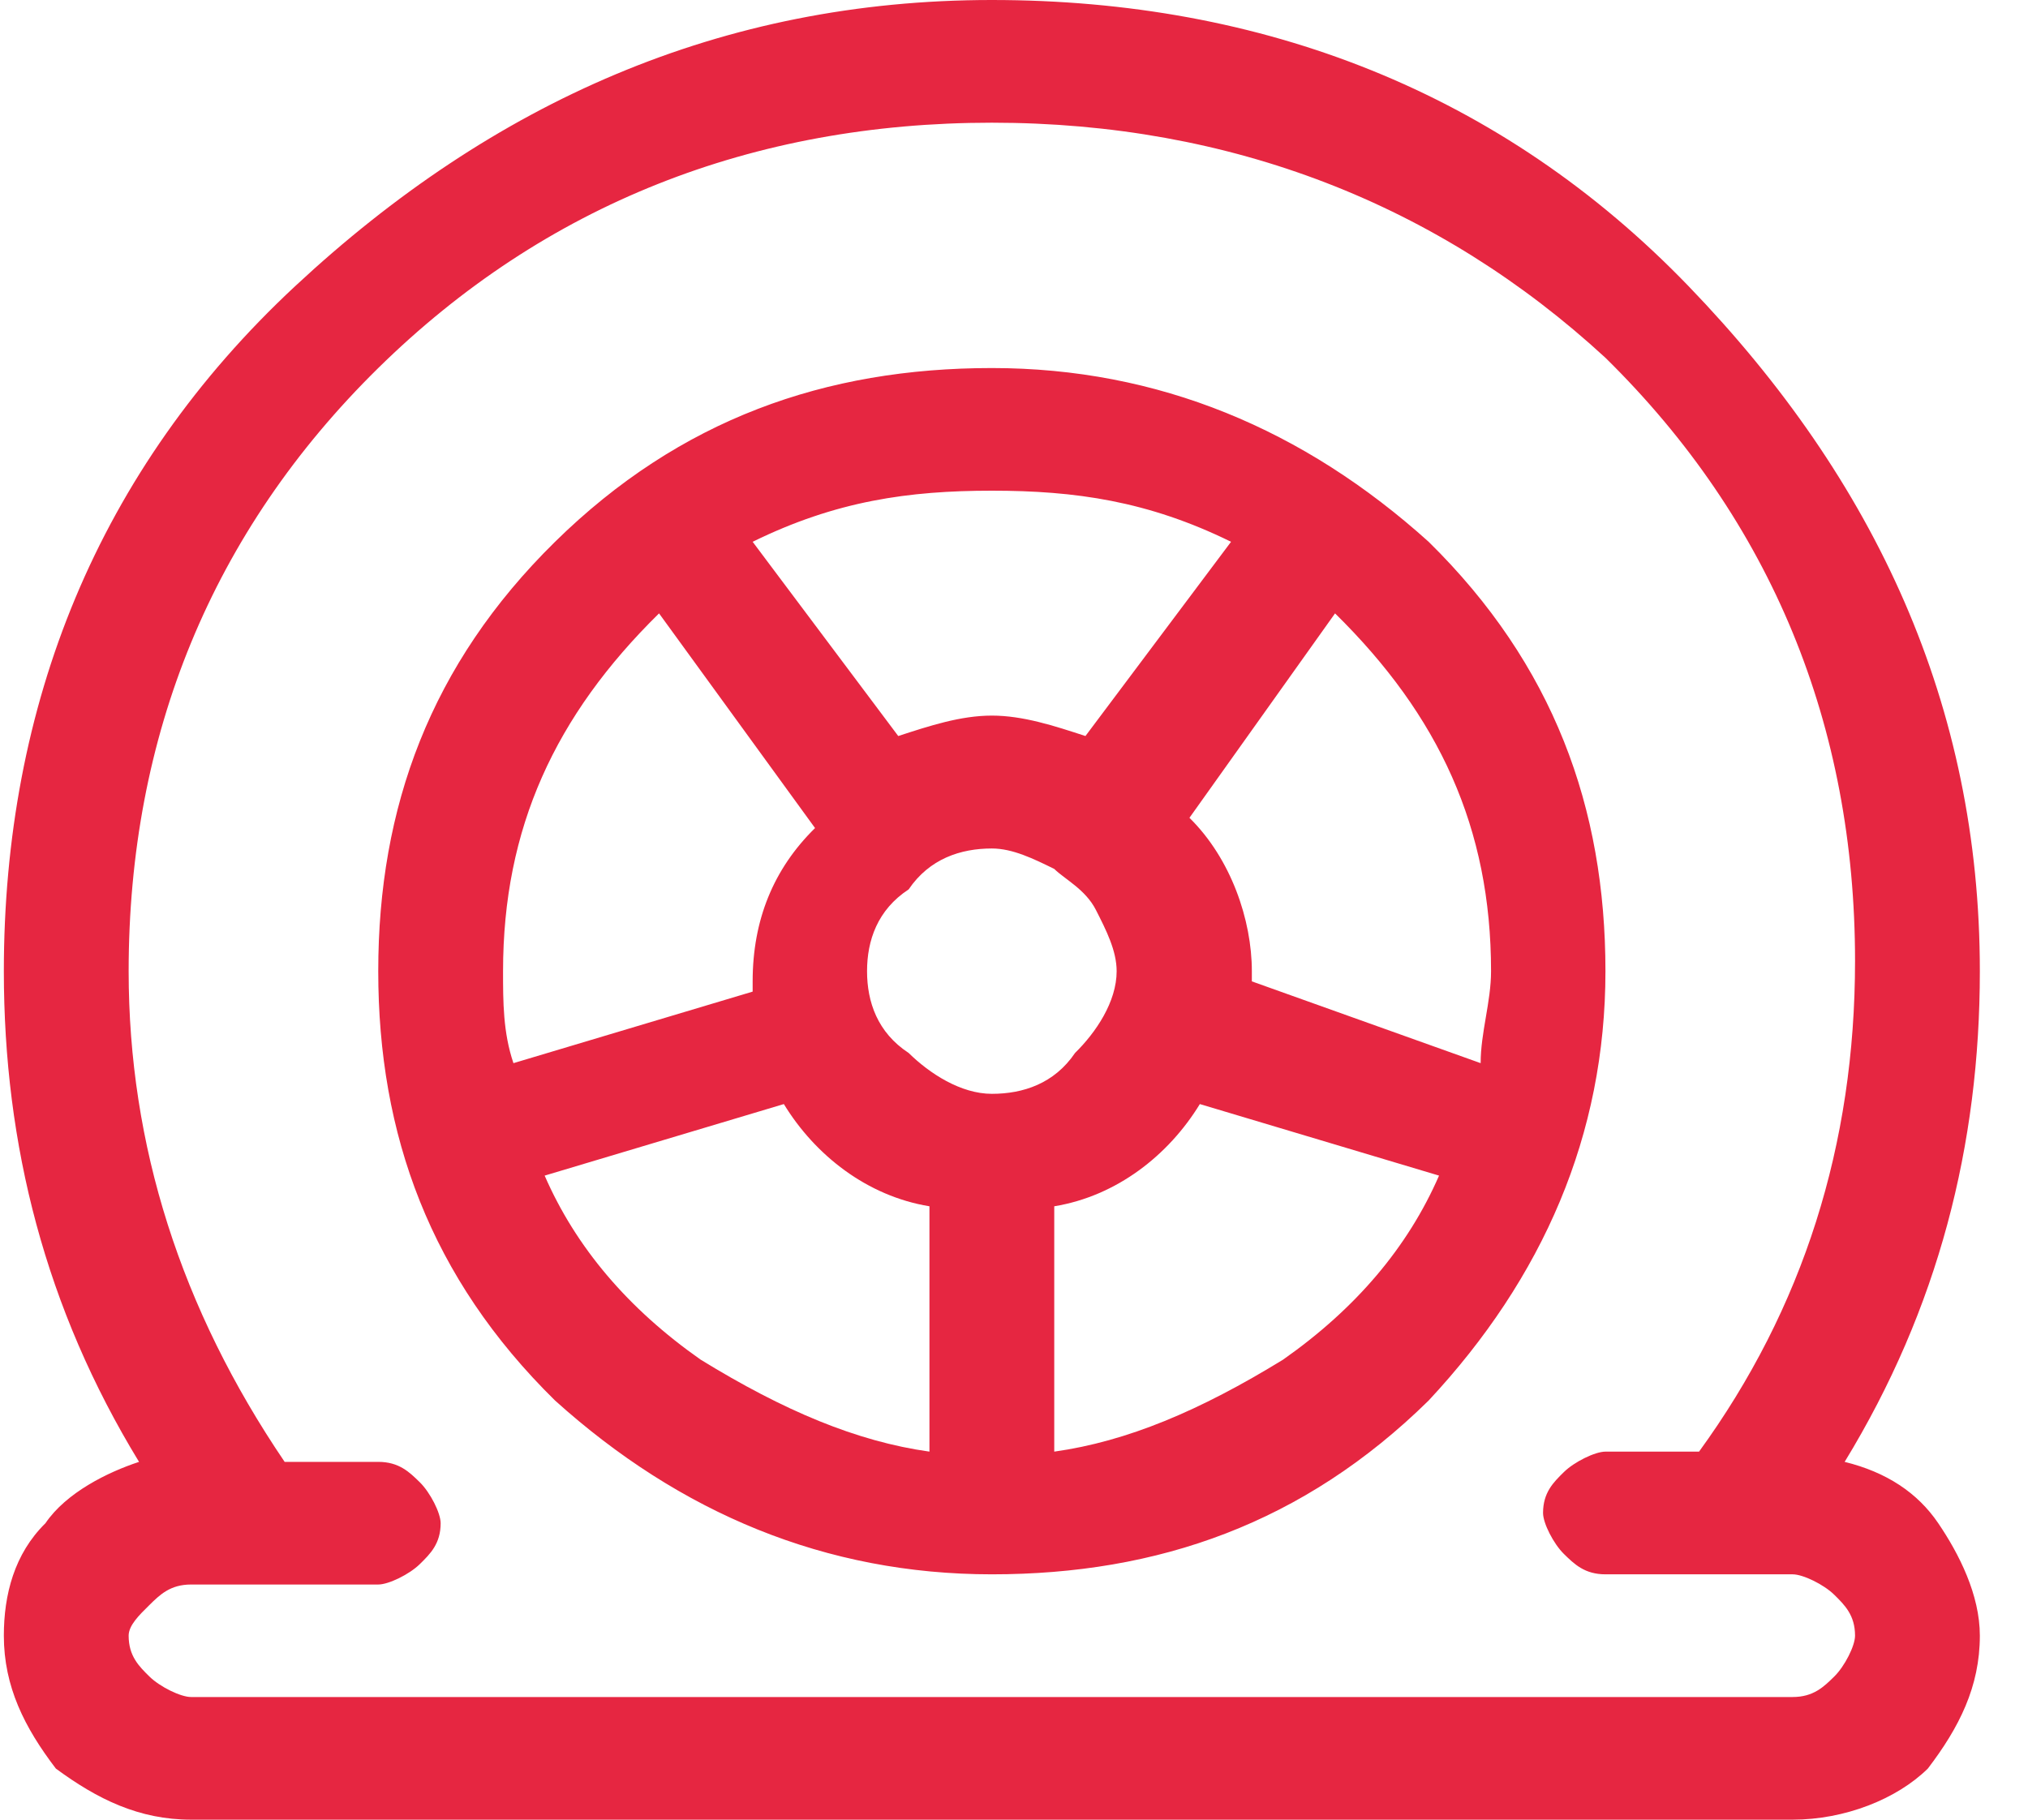 <svg width="39" height="35" viewBox="0 0 39 35" fill="none" xmlns="http://www.w3.org/2000/svg">
<path d="M35.474 28.118C36.274 28.315 36.874 28.708 37.274 29.298C37.674 29.888 38.074 30.674 38.074 31.461C38.074 32.444 37.674 33.23 37.074 34.017C36.474 34.607 35.474 35 34.474 35H3.674C2.674 35 1.874 34.607 1.074 34.017C0.474 33.23 0.074 32.444 0.074 31.461C0.074 30.674 0.274 29.888 0.874 29.298C1.274 28.708 2.074 28.315 2.674 28.118C0.874 25.169 0.074 22.023 0.074 18.68C0.074 13.567 1.874 9.045 5.674 5.506C9.474 1.966 13.874 0 19.074 0C24.274 0 28.874 1.77 32.474 5.506C36.074 9.242 38.074 13.567 38.074 18.68C38.074 22.023 37.274 25.169 35.474 28.118ZM34.474 32.641C34.874 32.641 35.074 32.444 35.274 32.247C35.474 32.051 35.674 31.657 35.674 31.461C35.674 31.067 35.474 30.871 35.274 30.674C35.074 30.477 34.674 30.281 34.474 30.281H30.874C30.474 30.281 30.274 30.084 30.074 29.888C29.874 29.691 29.674 29.298 29.674 29.101C29.674 28.708 29.874 28.511 30.074 28.315C30.274 28.118 30.674 27.921 30.874 27.921H32.674C34.674 25.169 35.674 22.023 35.674 18.483C35.674 13.961 34.074 10.028 30.874 6.882C27.674 3.933 23.674 2.36 19.074 2.36C14.474 2.36 10.474 3.933 7.274 7.079C4.074 10.225 2.474 14.157 2.474 18.68C2.474 22.023 3.474 25.169 5.474 28.118H7.274C7.674 28.118 7.874 28.315 8.074 28.511C8.274 28.708 8.474 29.101 8.474 29.298C8.474 29.691 8.274 29.888 8.074 30.084C7.874 30.281 7.474 30.477 7.274 30.477H3.674C3.274 30.477 3.074 30.674 2.874 30.871C2.674 31.067 2.474 31.264 2.474 31.461C2.474 31.854 2.674 32.051 2.874 32.247C3.074 32.444 3.474 32.641 3.674 32.641H34.474ZM10.674 10.421C13.074 8.062 15.874 7.079 19.074 7.079C22.274 7.079 25.074 8.258 27.474 10.421C29.874 12.781 30.874 15.534 30.874 18.68C30.874 21.826 29.674 24.579 27.474 26.938C25.074 29.298 22.274 30.281 19.074 30.281C15.874 30.281 13.074 29.101 10.674 26.938C8.274 24.579 7.274 21.826 7.274 18.68C7.274 15.534 8.274 12.781 10.674 10.421ZM9.674 18.68C9.674 19.27 9.674 19.86 9.874 20.449L14.474 19.073C14.474 18.876 14.474 18.876 14.474 18.876C14.474 17.697 14.874 16.713 15.674 15.927L12.674 11.798C10.674 13.764 9.674 15.927 9.674 18.68ZM17.874 27.921V23.202C16.674 23.006 15.674 22.219 15.074 21.236L10.474 22.612C11.074 23.989 12.074 25.169 13.474 26.152C15.074 27.135 16.474 27.725 17.874 27.921ZM19.074 9.438C17.474 9.438 16.074 9.635 14.474 10.421L17.274 14.157C17.874 13.961 18.474 13.764 19.074 13.764C19.674 13.764 20.274 13.961 20.874 14.157L23.674 10.421C22.074 9.635 20.674 9.438 19.074 9.438ZM17.474 17.107C16.874 17.5 16.674 18.09 16.674 18.68C16.674 19.27 16.874 19.86 17.474 20.253C17.874 20.646 18.474 21.039 19.074 21.039C19.674 21.039 20.274 20.843 20.674 20.253C21.074 19.86 21.474 19.27 21.474 18.68C21.474 18.287 21.274 17.893 21.074 17.5C20.874 17.107 20.474 16.91 20.274 16.713C19.874 16.517 19.474 16.32 19.074 16.32C18.474 16.32 17.874 16.517 17.474 17.107ZM20.274 27.921C21.674 27.725 23.074 27.135 24.674 26.152C26.074 25.169 27.074 23.989 27.674 22.612L23.074 21.236C22.474 22.219 21.474 23.006 20.274 23.202V27.921ZM28.474 20.449C28.474 19.86 28.674 19.27 28.674 18.68C28.674 15.927 27.674 13.764 25.674 11.798L22.874 15.73C23.674 16.517 24.074 17.697 24.074 18.68V18.876L28.474 20.449Z" fill="#E62641"/>
</svg>
